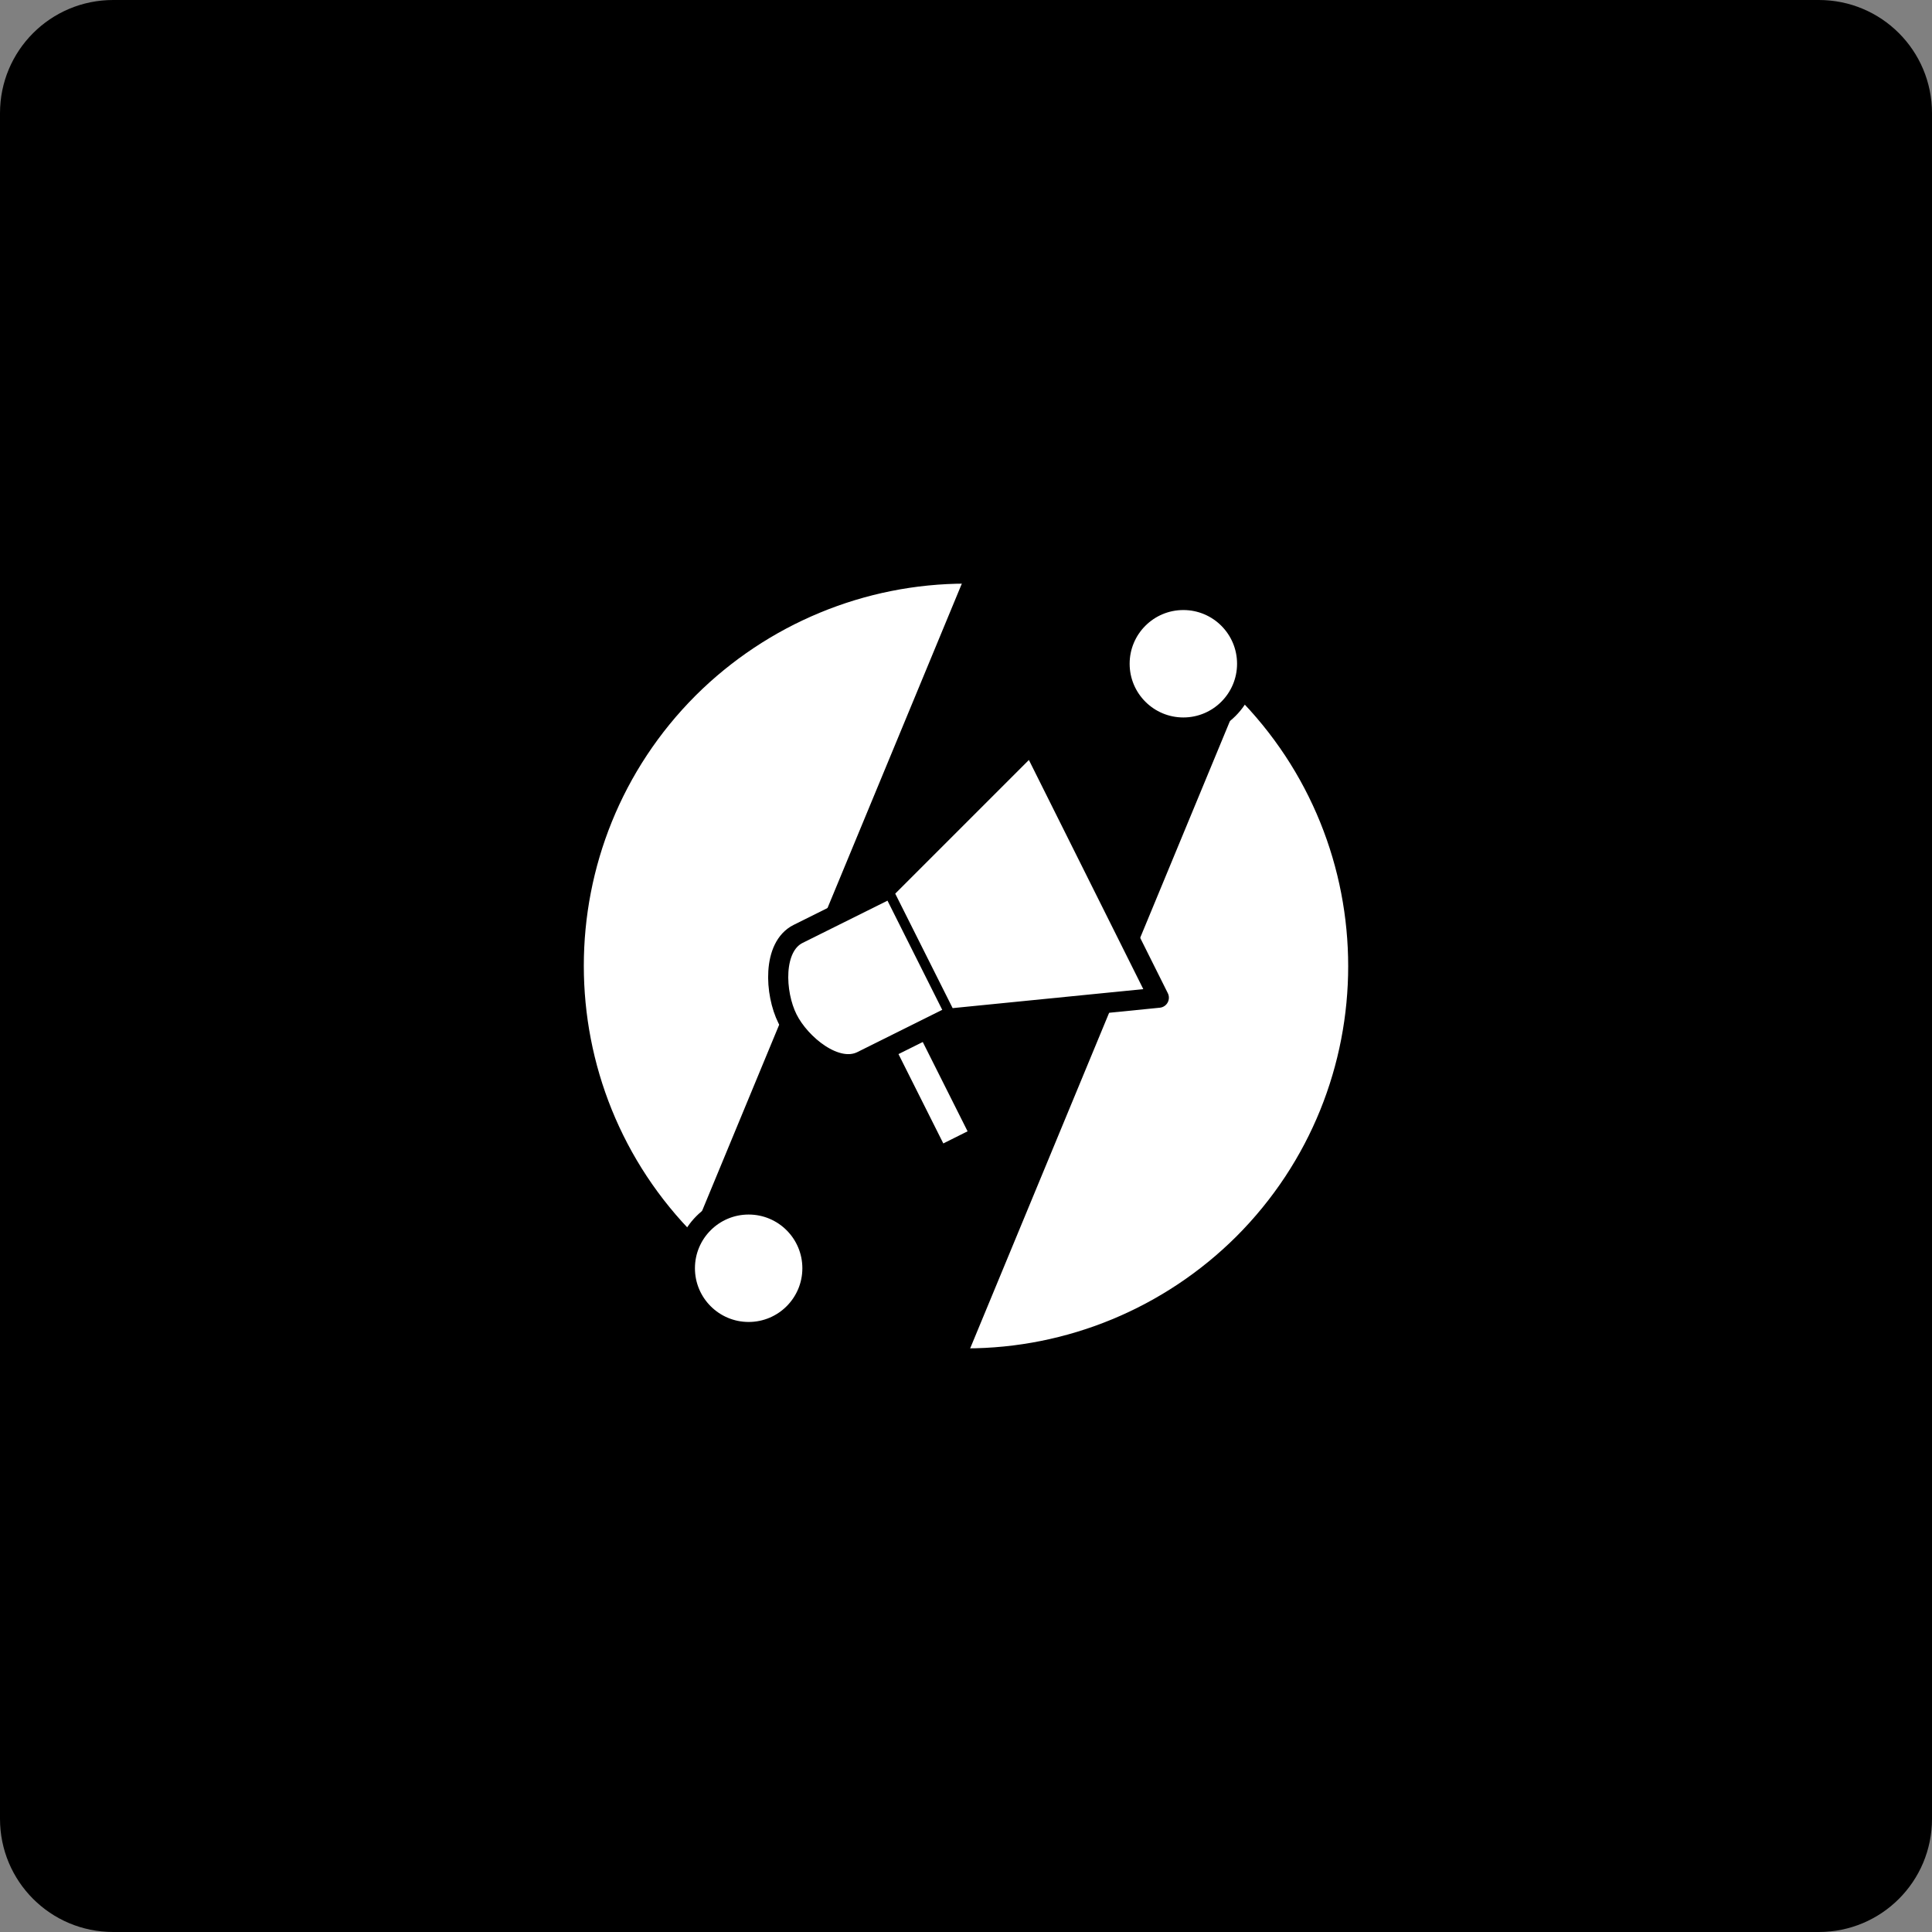 <?xml version="1.0" encoding="utf-8"?>
<!-- Generator: Adobe Illustrator 28.4.0, SVG Export Plug-In . SVG Version: 6.00 Build 0)  -->
<svg version="1.1" id="Layer_1" xmlns="http://www.w3.org/2000/svg" xmlns:xlink="http://www.w3.org/1999/xlink" x="0px" y="0px"
	 viewBox="0 0 512 512" style="enable-background:new 0 0 512 512;" xml:space="preserve">
<rect x="0" y="0" width="512" height="512" fill="#808080" stroke="none"/>
<style type="text/css">
	.st0{fill:#FFFFFF;stroke:#000000;stroke-width:5.333;stroke-linecap:round;stroke-linejoin:round;stroke-miterlimit:21.333;}
</style>
<path d="M30,0h452c16.6,0,30,13.4,30,30v452c0,16.6-13.4,30-30,30H30c-16.6,0-30-13.4-30-30V30C0,13.4,13.4,0,30,0z"/>
<g>
	<path class="st0" d="M182.5,329.5c-40.6-40.6-40.6-106.5,0-147.1C202,163,228.4,152,256,152 M329.5,182.5
		c40.6,40.6,40.6,106.5,0,147.1C310,349,283.6,360,256,360"/>
	<circle class="st0" cx="313.6" cy="175.9" r="16.9"/>
	<circle class="st0" cx="198.4" cy="336.1" r="16.9"/>
	<path class="st0" d="M234,236.3l16.9,33.7l56.2-5.6l-33.7-67.5L234,236.3z"/>
	<path class="st0" d="M234,236.3l-22.5,11.2c-6.8,3.4-6.2,15.7-2.8,22.5c3.4,6.8,12.9,14.6,19.7,11.2l22.5-11.2 M245.9,272.9
		l14.1,28.1l-11.2,5.6l-14.1-28.1"/>
</g>
</svg>

